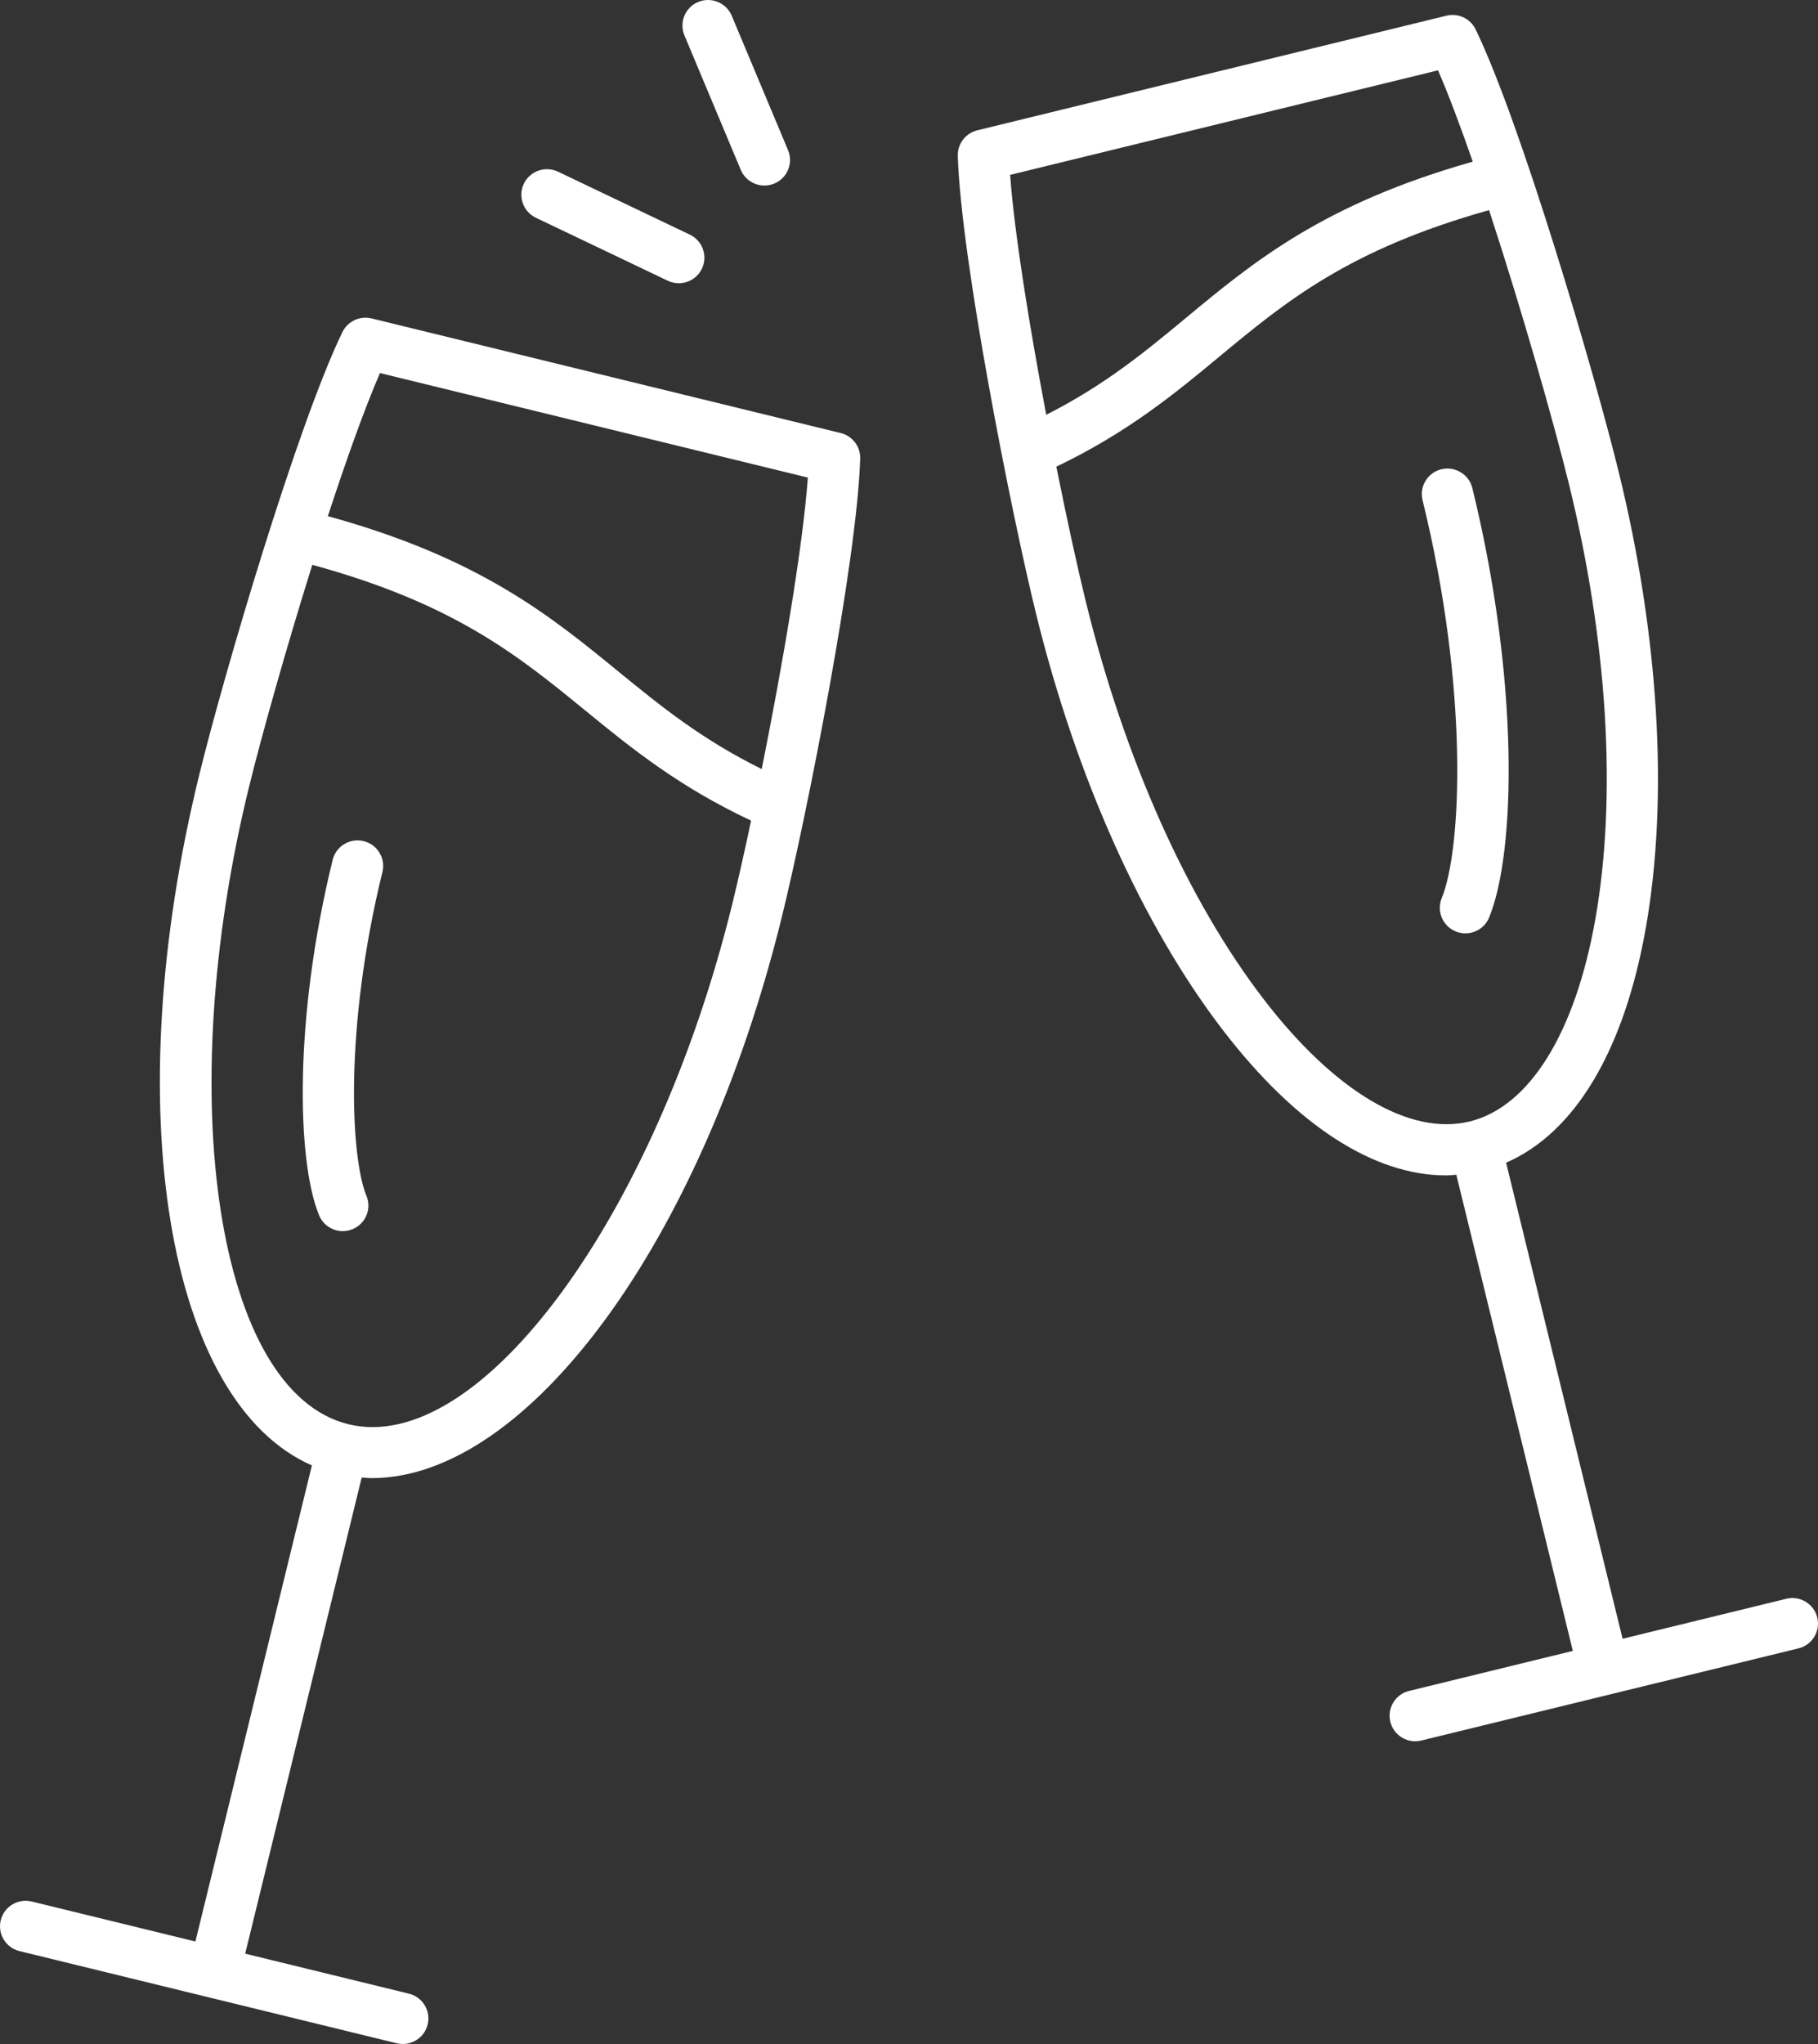 <svg width="89" height="100" viewBox="0 0 89 100" fill="none" xmlns="http://www.w3.org/2000/svg">
<rect x="0" y="0" width="89" height="100" fill="#333333" stroke="none"/>
<path d="M37.422 9.078C37.584 9.078 37.748 9.047 37.905 8.981C38.544 8.715 38.846 7.983 38.579 7.347L35.821 0.768C35.553 0.131 34.817 -0.168 34.18 0.096C33.541 0.362 33.239 1.094 33.506 1.731L36.264 8.31C36.466 8.789 36.931 9.078 37.422 9.078Z" fill="white"/>
<path d="M25.645 8.987C25.346 9.609 25.61 10.355 26.234 10.654L32.688 13.734C32.863 13.818 33.047 13.857 33.229 13.857C33.696 13.857 34.145 13.595 34.361 13.147C34.66 12.525 34.396 11.779 33.772 11.48L27.318 8.4C26.693 8.102 25.944 8.365 25.645 8.987Z" fill="white"/>
<path d="M1.552 93.029C0.884 92.866 0.201 93.274 0.036 93.945C-0.128 94.615 0.283 95.292 0.956 95.456L19.42 99.964C19.52 99.988 19.62 100 19.719 100C20.283 100 20.796 99.618 20.936 99.048C21.101 98.378 20.689 97.701 20.016 97.537L12.003 95.581L17.707 72.285C17.871 72.296 18.034 72.315 18.199 72.315C25.8 72.315 34.344 60.845 38.28 44.84C39.498 39.89 41.954 27.497 42.111 22.438C42.129 21.848 41.731 21.326 41.155 21.186L18.188 15.578C17.617 15.441 17.019 15.717 16.761 16.249C14.553 20.806 10.979 32.926 9.762 37.877C5.739 54.232 8.182 68.594 15.269 71.694L9.566 94.986L1.552 93.029ZM18.601 18.252L39.549 23.366C39.292 26.866 38.277 32.709 37.29 37.626C34.34 36.168 32.343 34.546 30.252 32.836C26.912 30.106 23.453 27.289 16.05 25.252C16.936 22.546 17.832 20.027 18.601 18.252ZM12.198 38.471C12.8 36.02 13.987 31.791 15.288 27.634C22.239 29.53 25.368 32.076 28.661 34.768C30.902 36.6 33.231 38.49 36.77 40.148C36.428 41.758 36.106 43.18 35.844 44.245C32.068 59.596 23.461 71.241 17.055 69.679C17.055 69.679 17.054 69.679 17.054 69.678C10.647 68.111 8.422 53.821 12.198 38.471Z" fill="white"/>
<path d="M17.256 60.138C17.897 59.877 18.204 59.147 17.941 58.509C17.155 56.596 16.859 50.236 18.722 42.662C18.886 41.992 18.475 41.315 17.802 41.151C17.132 40.986 16.451 41.396 16.286 42.067C14.386 49.792 14.525 56.791 15.62 59.456C15.819 59.94 16.287 60.232 16.781 60.232C16.939 60.232 17.1 60.202 17.256 60.138Z" fill="white"/>
<path d="M80.571 45.394C81.692 39.046 81.219 31.116 79.238 23.066C78.021 18.115 74.447 5.995 72.239 1.438C71.982 0.908 71.389 0.626 70.812 0.767L47.845 6.375C47.269 6.515 46.871 7.037 46.889 7.627C47.046 12.685 49.502 25.079 50.72 30.028C52.699 38.079 55.96 45.328 59.9 50.441C63.457 55.057 67.257 57.505 70.782 57.505C70.954 57.505 71.123 57.486 71.294 57.474L76.998 80.769L68.984 82.726C68.311 82.89 67.899 83.567 68.064 84.237C68.204 84.807 68.717 85.189 69.281 85.189C69.38 85.189 69.48 85.177 69.58 85.153L88.044 80.645C88.717 80.481 89.128 79.804 88.964 79.134C88.799 78.463 88.114 78.053 87.448 78.218L79.434 80.174L73.731 56.884C77.101 55.418 79.51 51.406 80.571 45.394ZM70.399 3.441C70.921 4.646 71.502 6.195 72.098 7.909C64.797 9.975 61.384 12.795 58.089 15.527C56.041 17.225 54.088 18.838 51.218 20.293C50.406 16.014 49.665 11.47 49.451 8.555L70.399 3.441ZM71.945 54.867C69.02 55.582 65.353 53.414 61.889 48.919C58.156 44.075 55.055 37.155 53.156 29.433C52.764 27.843 52.243 25.469 51.713 22.831C55.192 21.166 57.486 19.279 59.693 17.448C62.944 14.752 66.032 12.202 72.897 10.281C74.5 15.164 76.075 20.704 76.802 23.66C78.702 31.382 79.163 38.947 78.101 44.961C77.116 50.542 74.872 54.153 71.945 54.867Z" fill="white"/>
<path d="M70.56 22.959C69.888 23.123 69.476 23.799 69.641 24.47C71.924 33.754 71.551 41.576 70.58 43.94C70.317 44.579 70.624 45.308 71.265 45.569C71.42 45.633 71.581 45.663 71.739 45.663C72.234 45.663 72.702 45.37 72.9 44.887C74.218 41.681 74.377 33.227 72.077 23.874C71.912 23.205 71.231 22.796 70.56 22.959Z" fill="white"/>
</svg>
